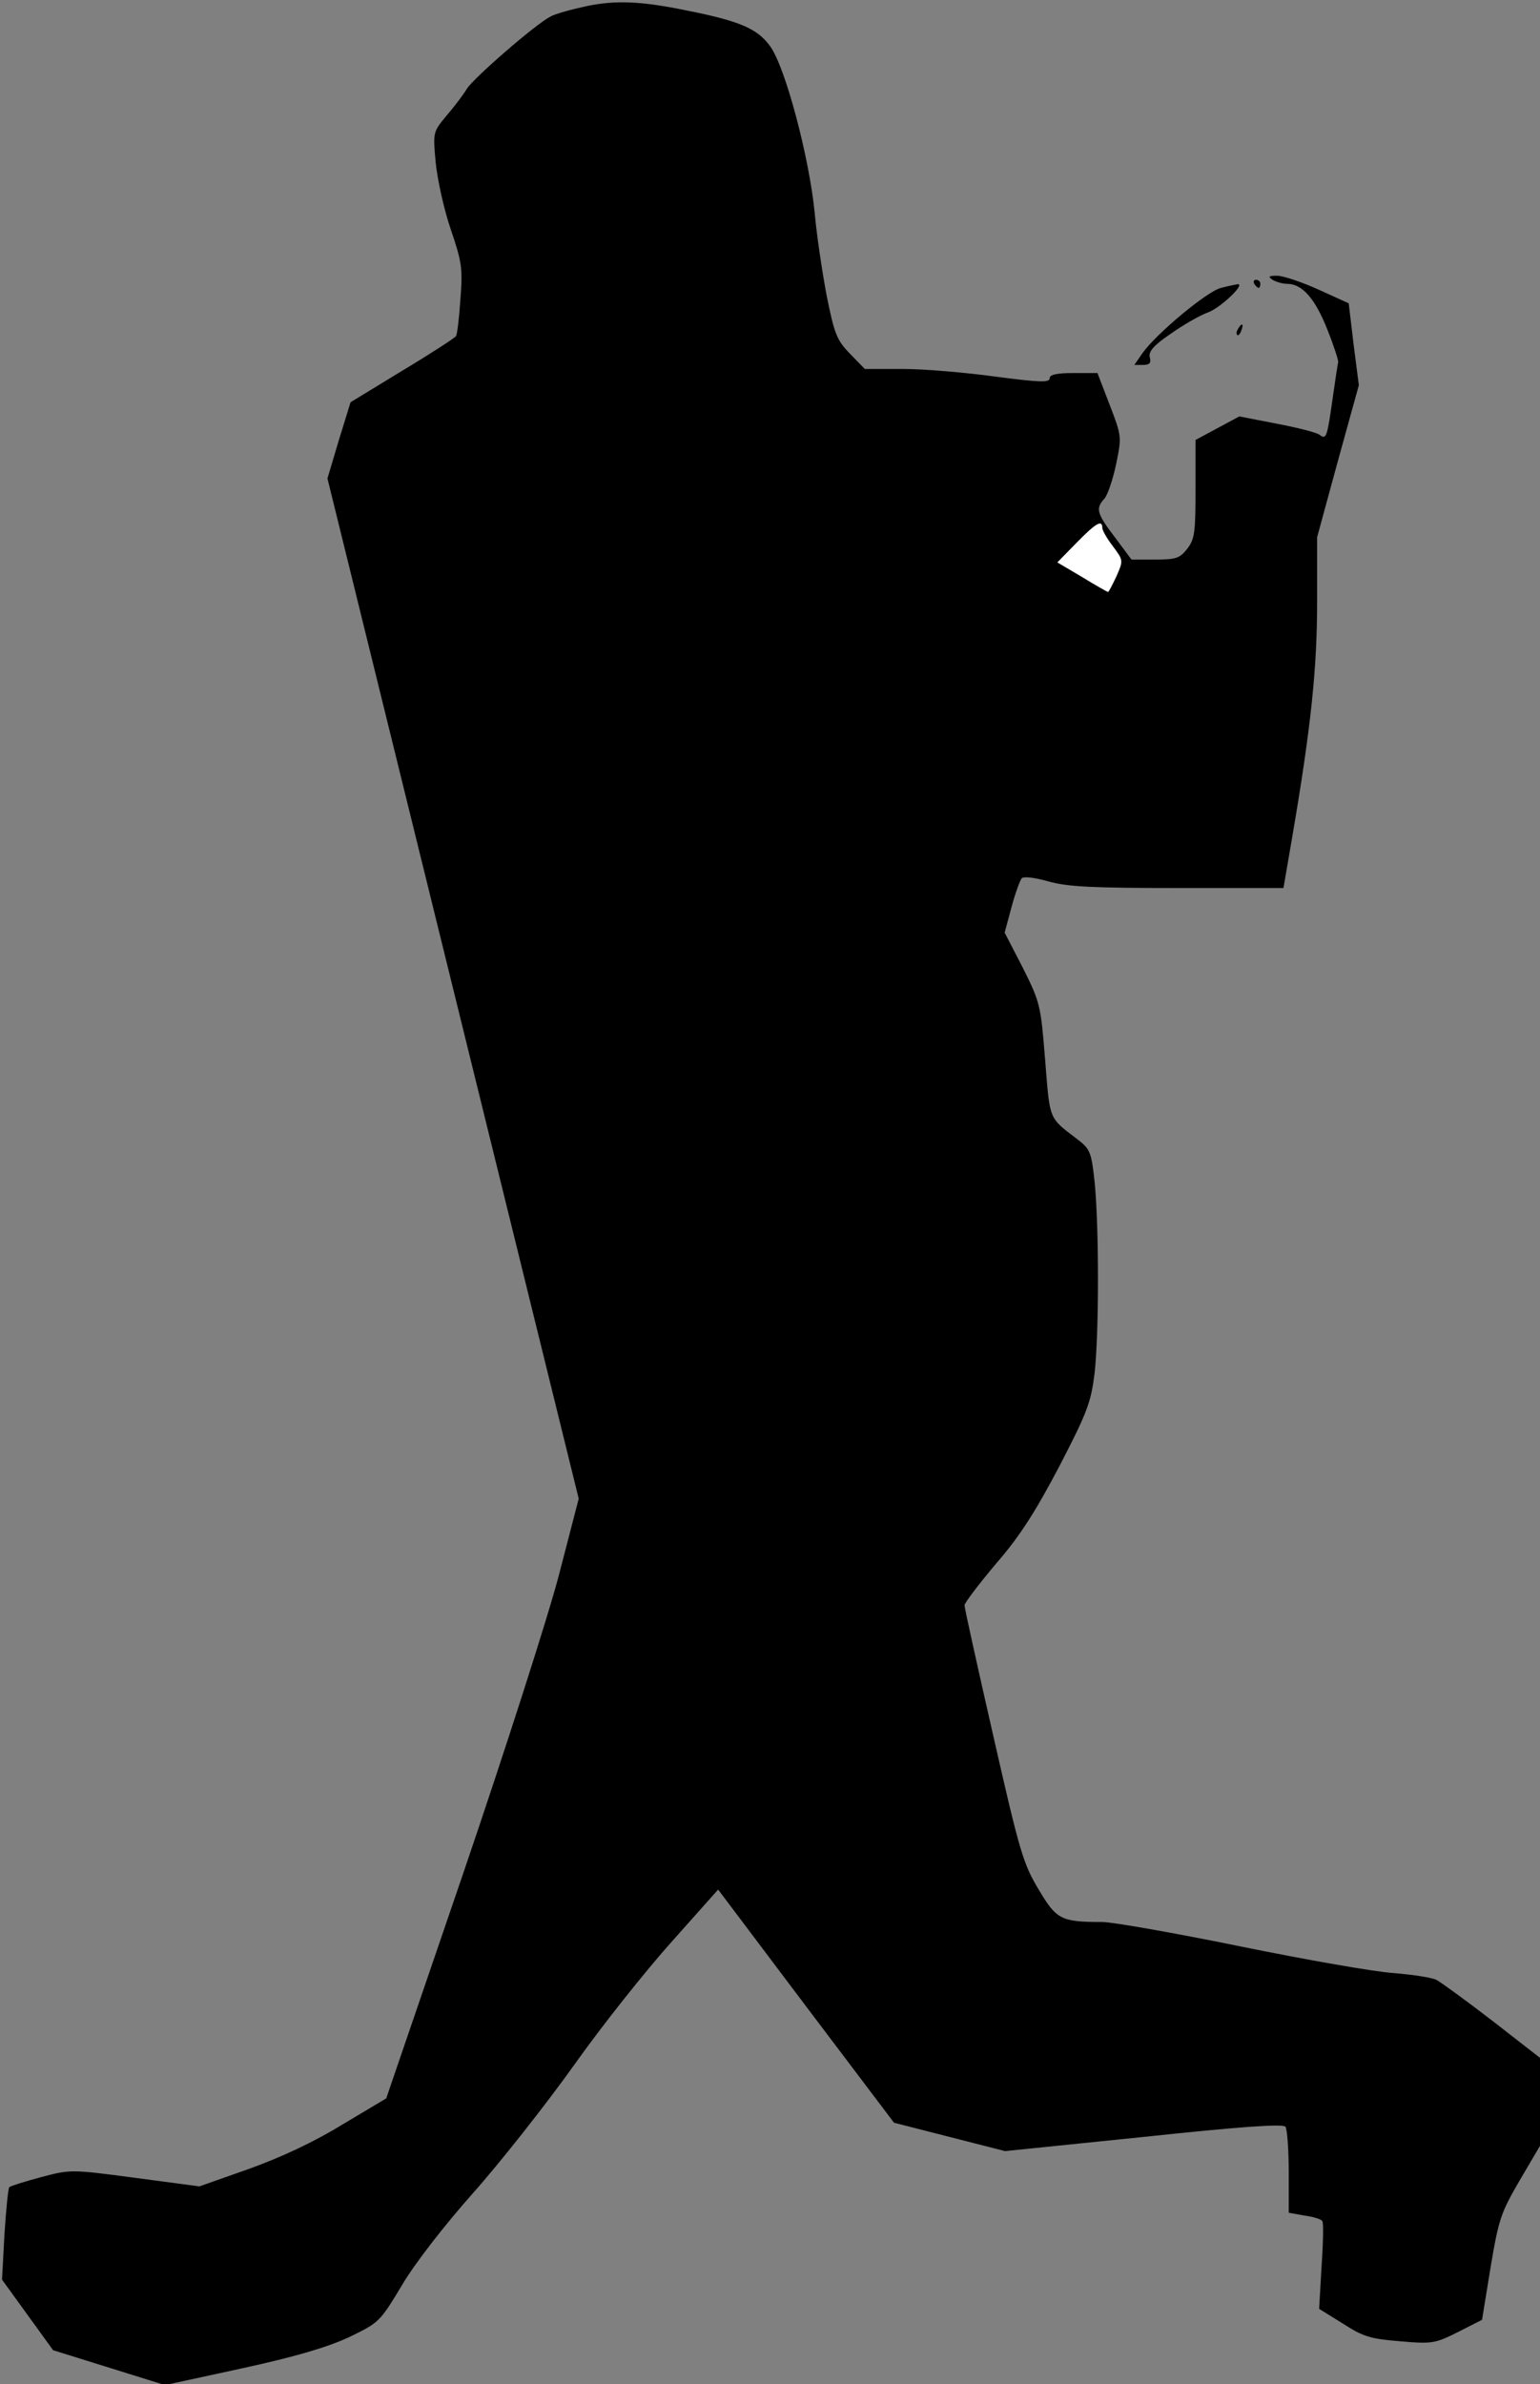<?xml version="1.0" standalone="no"?>
<!DOCTYPE svg PUBLIC "-//W3C//DTD SVG 20010904//EN"
 "http://www.w3.org/TR/2001/REC-SVG-20010904/DTD/svg10.dtd">
<svg version="1.0" xmlns="http://www.w3.org/2000/svg"
 width="380pt" height="588pt" viewBox="0 0 380 588"
 preserveAspectRatio="xMidYMid meet">
<rect x="0" y="0" width="380" height="588" fill="#808080" stroke="none"/>
<g transform="translate(0,588) scale(0.1,-0.1)"
fill="#000000" stroke="none">
<path fill="#000000" stroke="none" d="M1448 5865 c-37 -8 -78 -19 -90 -26
-37 -19 -189 -151 -206 -178 -9 -15 -31 -44 -50 -66 -33 -40 -34 -40 -27 -115
4 -41 20 -115 37 -165 28 -82 30 -97 24 -174 -3 -46 -8 -87 -11 -90 -2 -4 -62
-43 -132 -85 l-128 -78 -29 -94 -28 -94 310 -1258 310 -1258 -48 -185 c-26
-101 -133 -434 -237 -739 l-190 -555 -109 -65 c-70 -43 -152 -81 -230 -109
l-122 -43 -158 21 c-158 21 -160 21 -232 2 -41 -11 -76 -22 -79 -25 -3 -3 -8
-55 -12 -116 l-6 -112 63 -87 63 -87 138 -43 138 -43 189 41 c133 29 211 52
265 77 74 36 76 37 130 127 31 53 104 147 174 226 67 75 179 217 250 316 70
99 180 237 243 307 l114 128 217 -288 217 -287 137 -35 137 -35 342 35 c235
25 345 33 350 25 4 -5 8 -56 8 -111 l0 -101 39 -7 c22 -3 42 -9 44 -14 3 -4 2
-54 -2 -111 l-6 -105 58 -36 c51 -33 69 -38 142 -44 80 -7 87 -5 143 23 l59
30 21 129 c20 120 26 136 72 215 l50 85 0 109 0 108 -117 91 c-65 50 -127 95
-138 101 -11 6 -58 13 -105 17 -48 3 -218 33 -380 66 -162 33 -315 60 -340 60
-102 0 -113 6 -157 80 -38 63 -47 93 -112 379 -39 171 -71 315 -71 322 0 6 35
52 78 103 59 68 97 128 156 240 70 135 78 158 87 230 11 99 11 362 0 471 -8
74 -11 81 -42 105 -72 55 -68 45 -80 195 -11 136 -12 142 -55 228 l-45 87 17
63 c9 34 21 66 25 71 5 5 32 2 67 -8 47 -13 107 -16 319 -16 l260 0 22 128
c46 269 61 414 61 576 l0 161 51 187 52 188 -13 101 -12 101 -75 34 c-42 19
-87 34 -102 34 -20 0 -23 -2 -11 -10 8 -5 25 -10 36 -10 37 0 69 -36 99 -112
16 -40 28 -77 27 -81 -1 -4 -7 -42 -13 -85 -14 -99 -16 -107 -32 -95 -6 6 -54
18 -106 28 l-93 18 -54 -29 -54 -29 0 -121 c0 -108 -2 -124 -21 -148 -18 -23
-28 -26 -79 -26 l-58 0 -41 55 c-45 59 -48 71 -26 95 8 9 21 47 29 85 14 68
14 69 -16 147 l-30 78 -59 0 c-42 0 -59 -4 -59 -13 0 -11 -25 -10 -132 4 -73
10 -176 19 -228 19 l-96 0 -37 38 c-32 33 -38 48 -57 142 -11 58 -25 151 -30
208 -14 137 -72 355 -109 407 -31 44 -75 63 -206 89 -111 23 -175 26 -247 11z"/>
<path fill="#ffffff" stroke="none" d="M2720 4578 c0 -6 12 -27 26 -45 26 -35
26 -35 9 -74 -10 -21 -19 -39 -21 -39 -1 0 -30 16 -64 37 l-61 36 48 49 c48
49 63 57 63 36z"/>
<path fill="#000000" stroke="none" d="M3095 5180 c3 -5 8 -10 11 -10 2 0 4 5
4 10 0 6 -5 10 -11 10 -5 0 -7 -4 -4 -10z"/>
<path fill="#000000" stroke="none" d="M3013 5170 c-34 -8 -159 -112 -194
-161 l-20 -29 21 0 c17 0 21 5 17 19 -3 14 9 29 52 58 31 22 73 46 93 53 31
12 94 72 71 69 -4 -1 -22 -4 -40 -9z"/>
<path fill="#000000" stroke="none" d="M3055 5069 c-4 -6 -5 -12 -2 -15 2 -3
7 2 10 11 7 17 1 20 -8 4z"/>
</g>
</svg>
